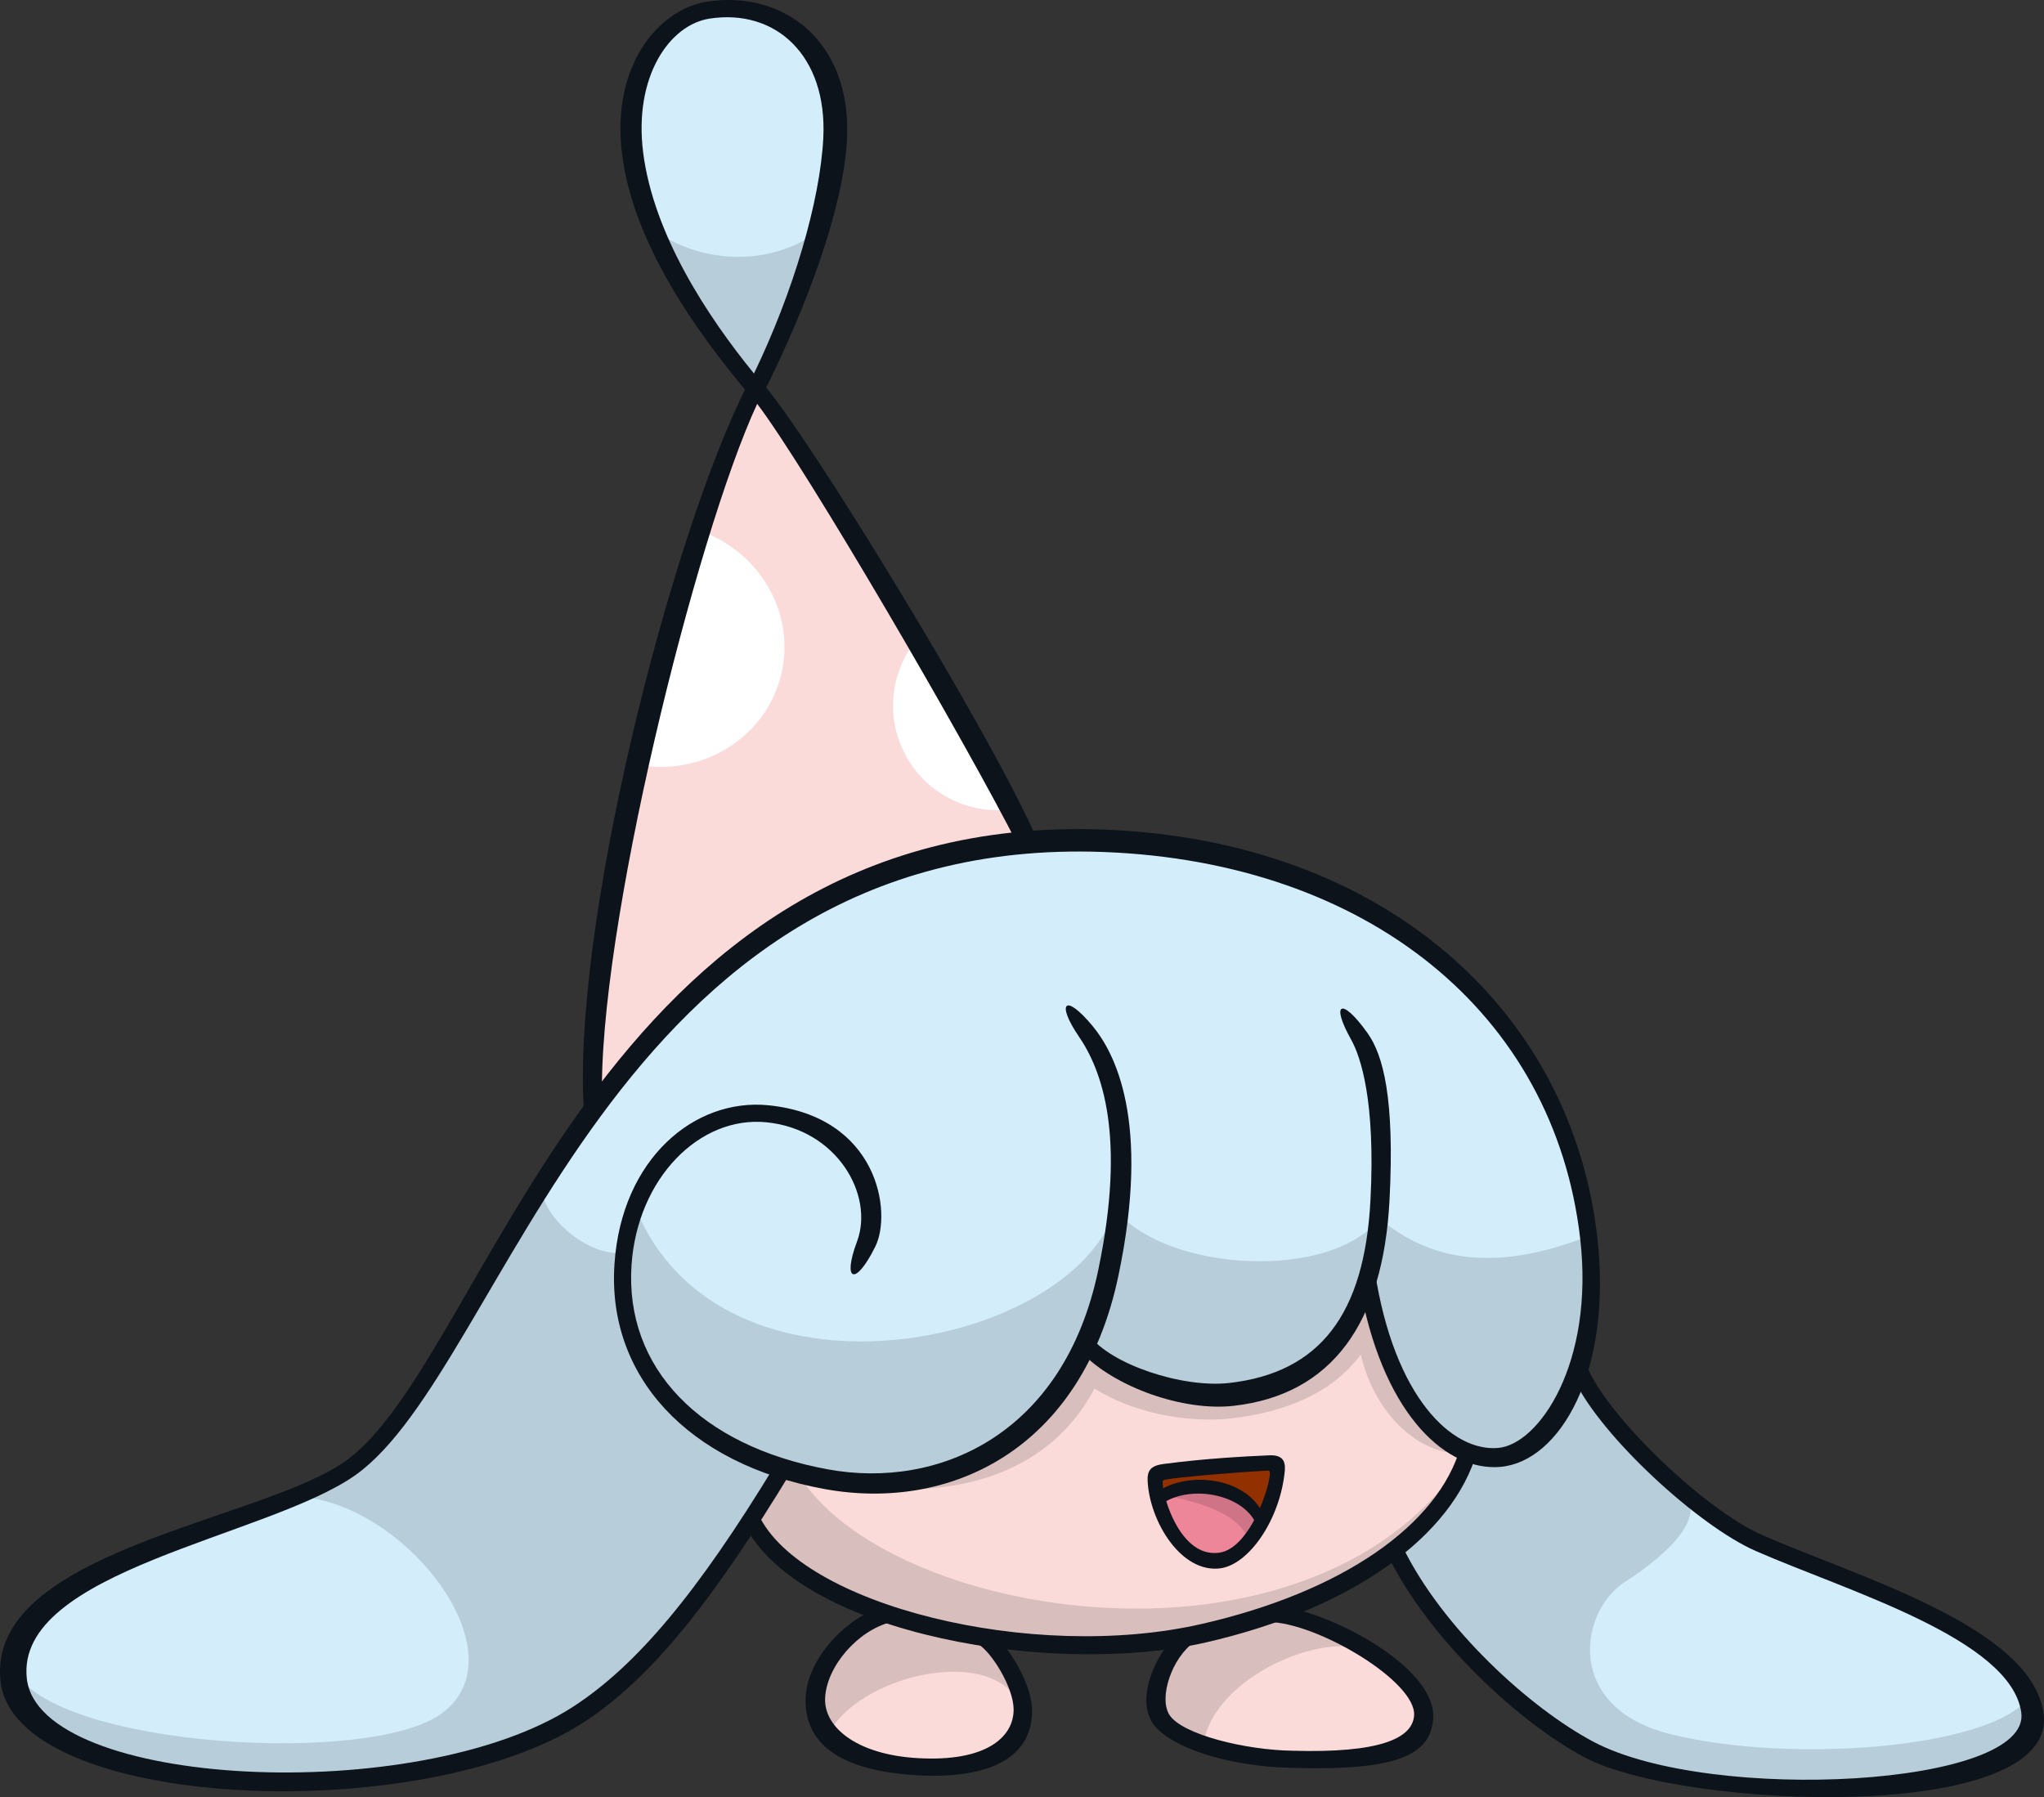 <?xml version="1.0" encoding="UTF-8"?>
<!-- Created with Inkscape (http://www.inkscape.org/) -->
<svg version="1.1" viewBox="0 0 366.39 322.15" xmlns="http://www.w3.org/2000/svg">
 <rect x="0" y="0" width="366.39" height="322.15" fill="#333333" stroke="none"/>
 <path d="m282.66 244.39c2.673 9.222 21.63 27.399 32.635 32.218 17.665 7.741 46.43 15.749 48.517 30.131 2.41 16.545-59.294 17.21-78.876 6.869-12.428-6.565-28.044-21.441-34.969-35.824 2.221-10.853 18.158-31.25 32.693-33.395" fill="#d3edfb"/>
 <path d="m363.7 304.24c-6.679 9.222-43.186 12.03-64.626 6.527-18.595-4.782-16.052-21.877-7.799-27.19 8.14-5.255 13.908-11.271 11.043-15.616-5.255-4.421-18.613-19.239-19.657-23.566-14.534 2.146-30.454 22.523-32.692 33.395 6.944 14.383 22.56 29.239 34.988 35.804 19.582 10.36 86.105 10.36 78.743-9.354" fill="#b7cdda"/>
 <path d="m184.8 152.71c-8.368-17.039-42.028-75.157-49.409-83.126-11.232 21.915-31.402 101.65-28.802 131.13 11.118-13.339 46.676-44.722 78.212-48.005" fill="#fadbda"/>
 <path d="m162.02 134.79c3.587 7.267 11.251 11.176 18.86 10.341-4.271-7.988-10.436-18.955-16.887-30.093-4.233 5.484-5.255 13.111-1.974 19.752" fill="#fff"/>
 <path d="m140.06 120.82c2.544-10.815-3.76-21.725-14.307-25.577-3.835 12.333-7.741 27.057-11.043 41.819 0 0.038 0.019 0.054 0.019 0.108 11.574 1.877 22.693-5.163 25.331-16.356" fill="#fff"/>
 <path d="m176.16 293.45c2.867 1.689 7.02 8.52 7.058 12.922 0.054 4.609-2.673 10.853-17.57 10.398-13.984-0.43-19.525-5.844-19.278-12.39 0.269-6.546 6.622-13.529 13.016-15.084 4.631-1.103 14.136 2.35 16.773 4.152" fill="#fadbda"/>
 <path d="m176.16 293.45c2.867 1.689 7.02 8.52 7.058 12.922-4.669-12.333-30.226-5.806-34.855 4.857-7.495-8.728 4.631-20.379 11.024-21.934 4.631-1.103 14.136 2.35 16.773 4.152" fill="#d8bebd"/>
 <path d="m227.38 289.23c7.931 0.108 28.158 9.924 27.626 18.348-0.549 9.146-18.101 7.894-23.224 7.798-8.463-0.108-20.663-2.829-23.433-7.115-2.619-4.061 0.43-12.124 4.878-15.179 2.485-1.425 11.442-4.023 14.155-3.851" fill="#fadbda"/>
 <path d="m227.38 289.23c4.249 0.054 12.03 2.921 18.272 6.85-8.291-3.986-28.196 4.593-29.941 16.621-3.453-1.156-6.223-2.657-7.362-4.443-2.619-4.061 0.43-12.124 4.878-15.179 2.485-1.425 11.442-4.023 14.155-3.851" fill="#d8bebd"/>
 <path d="m263.32 259.67c-4.195 14.895-22.219 27.134-47.587 32.94-29.714 6.793-73.127-3.055-81.21-20.549-0.645-23.983 116.46-96.01 128.8-12.39" fill="#fadbda"/>
 <path d="m263.22 254.27c-6.603-6.148-15.711-31.896-15.635-33.318-16.83 24.249-35.026 27.418-53.64 10.417-14.459 26.317-33.584 37.91-64.361 20.985-3.55-1.936 8.273 11.385 19.354 13.415 17.513 3.206 37.739 1.043 47.265-16.868 6.584 4.233 16.47 6.28 24.571 5.352 9.468-1.081 17.988-4.443 23.149-11.461 2.695 11.707 11.802 18.841 19.373 17.627 0.909-0.108 0.645-5.465-0.054-6.148" fill="#d8bebd"/>
 <path d="m140.94 259.29c-4.136 4.841-6.508 9.317-6.413 12.77 8.083 17.494 51.477 27.342 81.21 20.549 24.742-5.654 42.464-17.456 47.208-31.857-28.822 45.064-113.71 27.911-122-1.463" fill="#d8bebd"/>
 <path d="m135.47 69.768c-8.709-10.36-19.696-26.26-21.707-42.255-1.899-15.066 5.502-24.515 13.206-25.691 13.244-2.028 22.94 7.134 22.143 22.996-0.662 13.339-6.774 31.327-13.642 44.95" fill="#d3edfb"/>
 <path d="m117.63 41.54c4.459 10.891 11.707 20.948 17.836 28.234 4.211-8.368 8.14-18.367 10.701-27.949-8.253 5.768-19.885 5.578-28.537-0.269" fill="#b7cdda"/>
 <path d="m284.78 221.83c-4.534-39.277-36.81-68.762-86.826-70.641-90.242-3.394-108.63 93.202-135.15 111.99-13.965 9.885-61.875 16.678-59.522 37.891 2.35 21.365 71.59 24.78 100.28 6.167 11.859-7.704 22.921-21.118 36.942-44.191 2.41 0.721 4.932 1.366 7.628 1.877 18.424 3.356 37.038-4.308 46.145-24.382 4.383 5.597 17.57 9.886 26.298 8.899 12.067-1.388 20.625-7.552 24.477-20.625 3.55 21.82 13.813 33.129 23.642 32.275 9.658-0.834 18.652-17.114 16.09-39.258" fill="#d3edfb"/>
 <path d="m111.98 224.42c-5.255 1.388-15.142-5.559-15.103-12.56-11.859 20.321-23.661 43.944-34.078 51.306-2.485 1.764-6.072 3.437-10.246 5.104 19.468 0.215 41.61 28.367 26.393 39.049-13.016 9.127-67.093 5.825-75.688-6.982 0 0.269 0 0.484 0.019 0.721 2.356 21.365 71.59 24.78 100.28 6.167 11.935-7.742 23.073-21.27 37.209-44.628-18.766-11.365-26.071-21.175-28.784-38.176" fill="#b7cdda"/>
 <path d="m247.3 218.39c-8.804 11.404-38.556 9.563-47.379-1.614-7.893 25.027-70.736 37.682-86.067-0.377-1.156 3.071-1.936 6.508-2.184 10.284-1.216 17.722 10.948 33.584 36.45 38.252 18.424 3.356 37.056-4.308 46.145-24.363 4.383 5.597 17.571 9.866 26.298 8.88 12.068-1.388 20.625-7.552 24.477-20.606 3.55 21.801 13.813 33.11 23.642 32.256 8.538-0.721 18.234-15.843 16.602-39.713-10.322 4.039-25.255 7.912-37.986-2.98" fill="#b7cdda"/>
 <g fill="#0d131a">
  <path d="m107.93 197.47c-0.947-29.922 16.754-101.28 27.797-125.08 8.993 11.859 37.512 60.869 46.828 79.256l3.453-0.93c-8.083-18.841-41.952-74.056-49.485-82.177-0.323-0.376-2.259-0.108-2.485 0.323-13.7 26.677-32.143 99.007-29.258 131.78z"/>
  <path d="m127.2 3.336c-7.192 1.103-13.624 10.379-11.916 23.984 1.861 14.724 11.518 29.391 19.866 39.637 7.021-14.534 11.859-30.89 12.428-42.218 0.742-14.8-8.557-23.224-20.378-21.403m7.096 67.415c-8.918-10.606-20.739-26.734-22.788-43.109-2.028-16.033 6.698-26.033 15.217-27.342 13.775-2.124 25.957 7.134 25.103 24.629-0.608 12.257-7.21 30.131-14.989 45.538-0.215 0.43-2.259 0.624-2.544 0.269"/>
  <path d="m142.08 263.39c-14.459 23.87-25.482 37.588-37.455 45.348-29.22 18.974-101.97 15.786-104.53-7.343-2.582-23.376 46.525-28.632 61.818-39.466 25.501-18.044 44.969-116.65 135.99-113.22 50.168 1.936 83.714 32.351 88.401 72.956 2.808 24.325-6.755 40.377-17.361 41.288-9.354 0.818-20.492-8.709-24.894-30.833l2.372-4.346c3.491 22.845 13.927 32.503 22.124 31.782 7.305-0.624 17.285-15.179 14.705-37.55-4.669-40.415-38.157-67.454-85.346-69.275-88.837-3.356-107.11 92.518-134.2 111.7-15.692 11.1-61.04 17.096-58.896 36.468 2.184 19.676 70.148 23.072 97.926 5.045 11.404-7.4 22.256-20.378 36.183-43.28z"/>
  <path d="m195.28 239.37c3.7 5.126 16.602 9.507 25.103 8.538 16.185-1.861 24.211-12.257 25.274-32.768 0.93-17.874-1.786-25.748-3.437-28.727-3.797-6.774-1.71-7.704 2.904-1.232 2.829 3.964 4.894 11.745 3.948 29.979-1.14 22.067-10.36 34.855-27.93 36.848-8.918 1.022-21.289-3.281-27.342-9.639z"/>
  <path d="m147.83 266.93c-24.629-4.496-39.049-20.283-37.683-40.358 1.269-18.917 14.401-29.752 27.57-28.443 19.657 1.974 22.237 19.164 19.182 25.331-3.587 7.248-5.958 6.242-3.281-0.893 3.114-8.311-3.55-20.112-16.204-21.384-12.03-1.216-23.167 10.056-24.211 25.596-1.232 18.386 12.257 32.426 35.216 36.62 19.639 3.604 42.237-6.053 48.441-35.71 5.067-24.173 0.608-35.937-3.491-41.914-4.002-5.863-2.619-7.988 2.506-1.823 3.851 4.668 10.455 16.83 4.609 44.703-6.565 31.364-30.358 42.35-52.653 38.271"/>
  <path d="m264.8 260.09c-4.308 15.313-22.484 28.347-48.688 34.343-27 6.186-71.931-1.307-82.462-20.701l2.275-2.313c7.533 16.318 49.124 26.64 79.464 19.696 25.084-5.73 42.446-17.646 46.449-31.858z"/>
  <path d="m178.68 293.51c2.958 2.942 6.261 8.804 6.318 12.96 0.108 8.102-6.66 12.219-19.392 11.821-15.957-0.624-21.497-6.318-21.194-14.003 0.269-6.394 6.223-13.377 12.731-15.9l2.598 2.388c-5.977 1.463-11.612 7.969-11.84 13.661-0.215 5.427 6.186 10.455 17.798 10.777 11.479 0.376 16.052-4.061 15.995-8.823-0.054-4.023-4.023-10.284-6.319-11.631z"/>
  <path d="m230.84 288.13c10.588 2.237 26.602 11.536 26.07 19.866-0.43 6.641-6.47 9.45-25.16 8.918-12.219-0.215-22.541-4.002-25.179-8.083-2.673-4.152-0.038-11.1 3.76-15.236l3.76 0.758c-4.002 2.77-6.451 9.961-4.459 13.073 2.259 3.491 13.567 6.299 22.181 6.413 15.255 0.43 21.403-2.108 21.668-6.356 0.376-6.11-17.494-16.698-26.127-16.716z"/>
  <path d="m284.14 243.96c2.431 8.349 20.834 26.45 31.782 31.232 17.02 7.476 48.138 16.394 50.376 31.857 2.904 20.018-64.55 17.324-82.158 8.026-11.726-6.205-28.12-21.213-35.558-36.621l2.77-1.329c7.153 14.8 23.016 29.145 34.305 35.121 21.042 11.119 78.591 8.045 76.656-5.292-1.915-13.168-31.117-21.707-47.625-28.936-10.208-4.48-27.664-20.454-32.56-30.795z"/>
 </g>
 <path d="m207.1 264.83c-0.377 3.265 2.867 15.958 11.404 14.781 3.776-0.538 9.885-7.59 10.246-16.659-6.223 0.269-14.193 0.818-21.65 1.877" fill="#933000"/>
 <path d="m218.5 279.62c2.35-0.323 5.635-3.206 7.836-7.533-3.243-6.679-13.244-8.007-18.898-3.873 1.043 4.916 4.459 12.315 11.062 11.404" fill="#ee869a"/>
 <path d="m207.86 267.94c8.993 1.463 14.781 4.249 15.843 8.102 0.947-1.119 1.839-2.431 2.619-3.948-3.168-6.527-12.751-7.931-18.462-4.158" fill="#cf7487"/>
 <path d="m208.5 265.38c-0.705 0.57 2.388 14.022 10.037 12.96 6.109-0.834 9.905-14.439 8.936-14.705-0.484-0.108-18.31 1.216-18.974 1.743m0.161-2.958c7.457-0.984 14.515-1.35 18.803-1.538 2.275-0.108 2.996 0.855 2.845 2.711-0.796 8.747-6.432 16.906-11.612 17.551-6.982 0.855-12.58-8.367-12.978-15.578-0.108-1.974 0.538-2.845 2.942-3.152" fill="#0d131a"/>
 <path d="m226.28 271.11c-3.356-6.565-13.794-7.343-18.917-3.604 0.038 0.43 0.108 2.635 0.683 2.221 5.029-3.7 14.496-2.012 17.039 3.265z" fill="#0d131a"/>
</svg>
